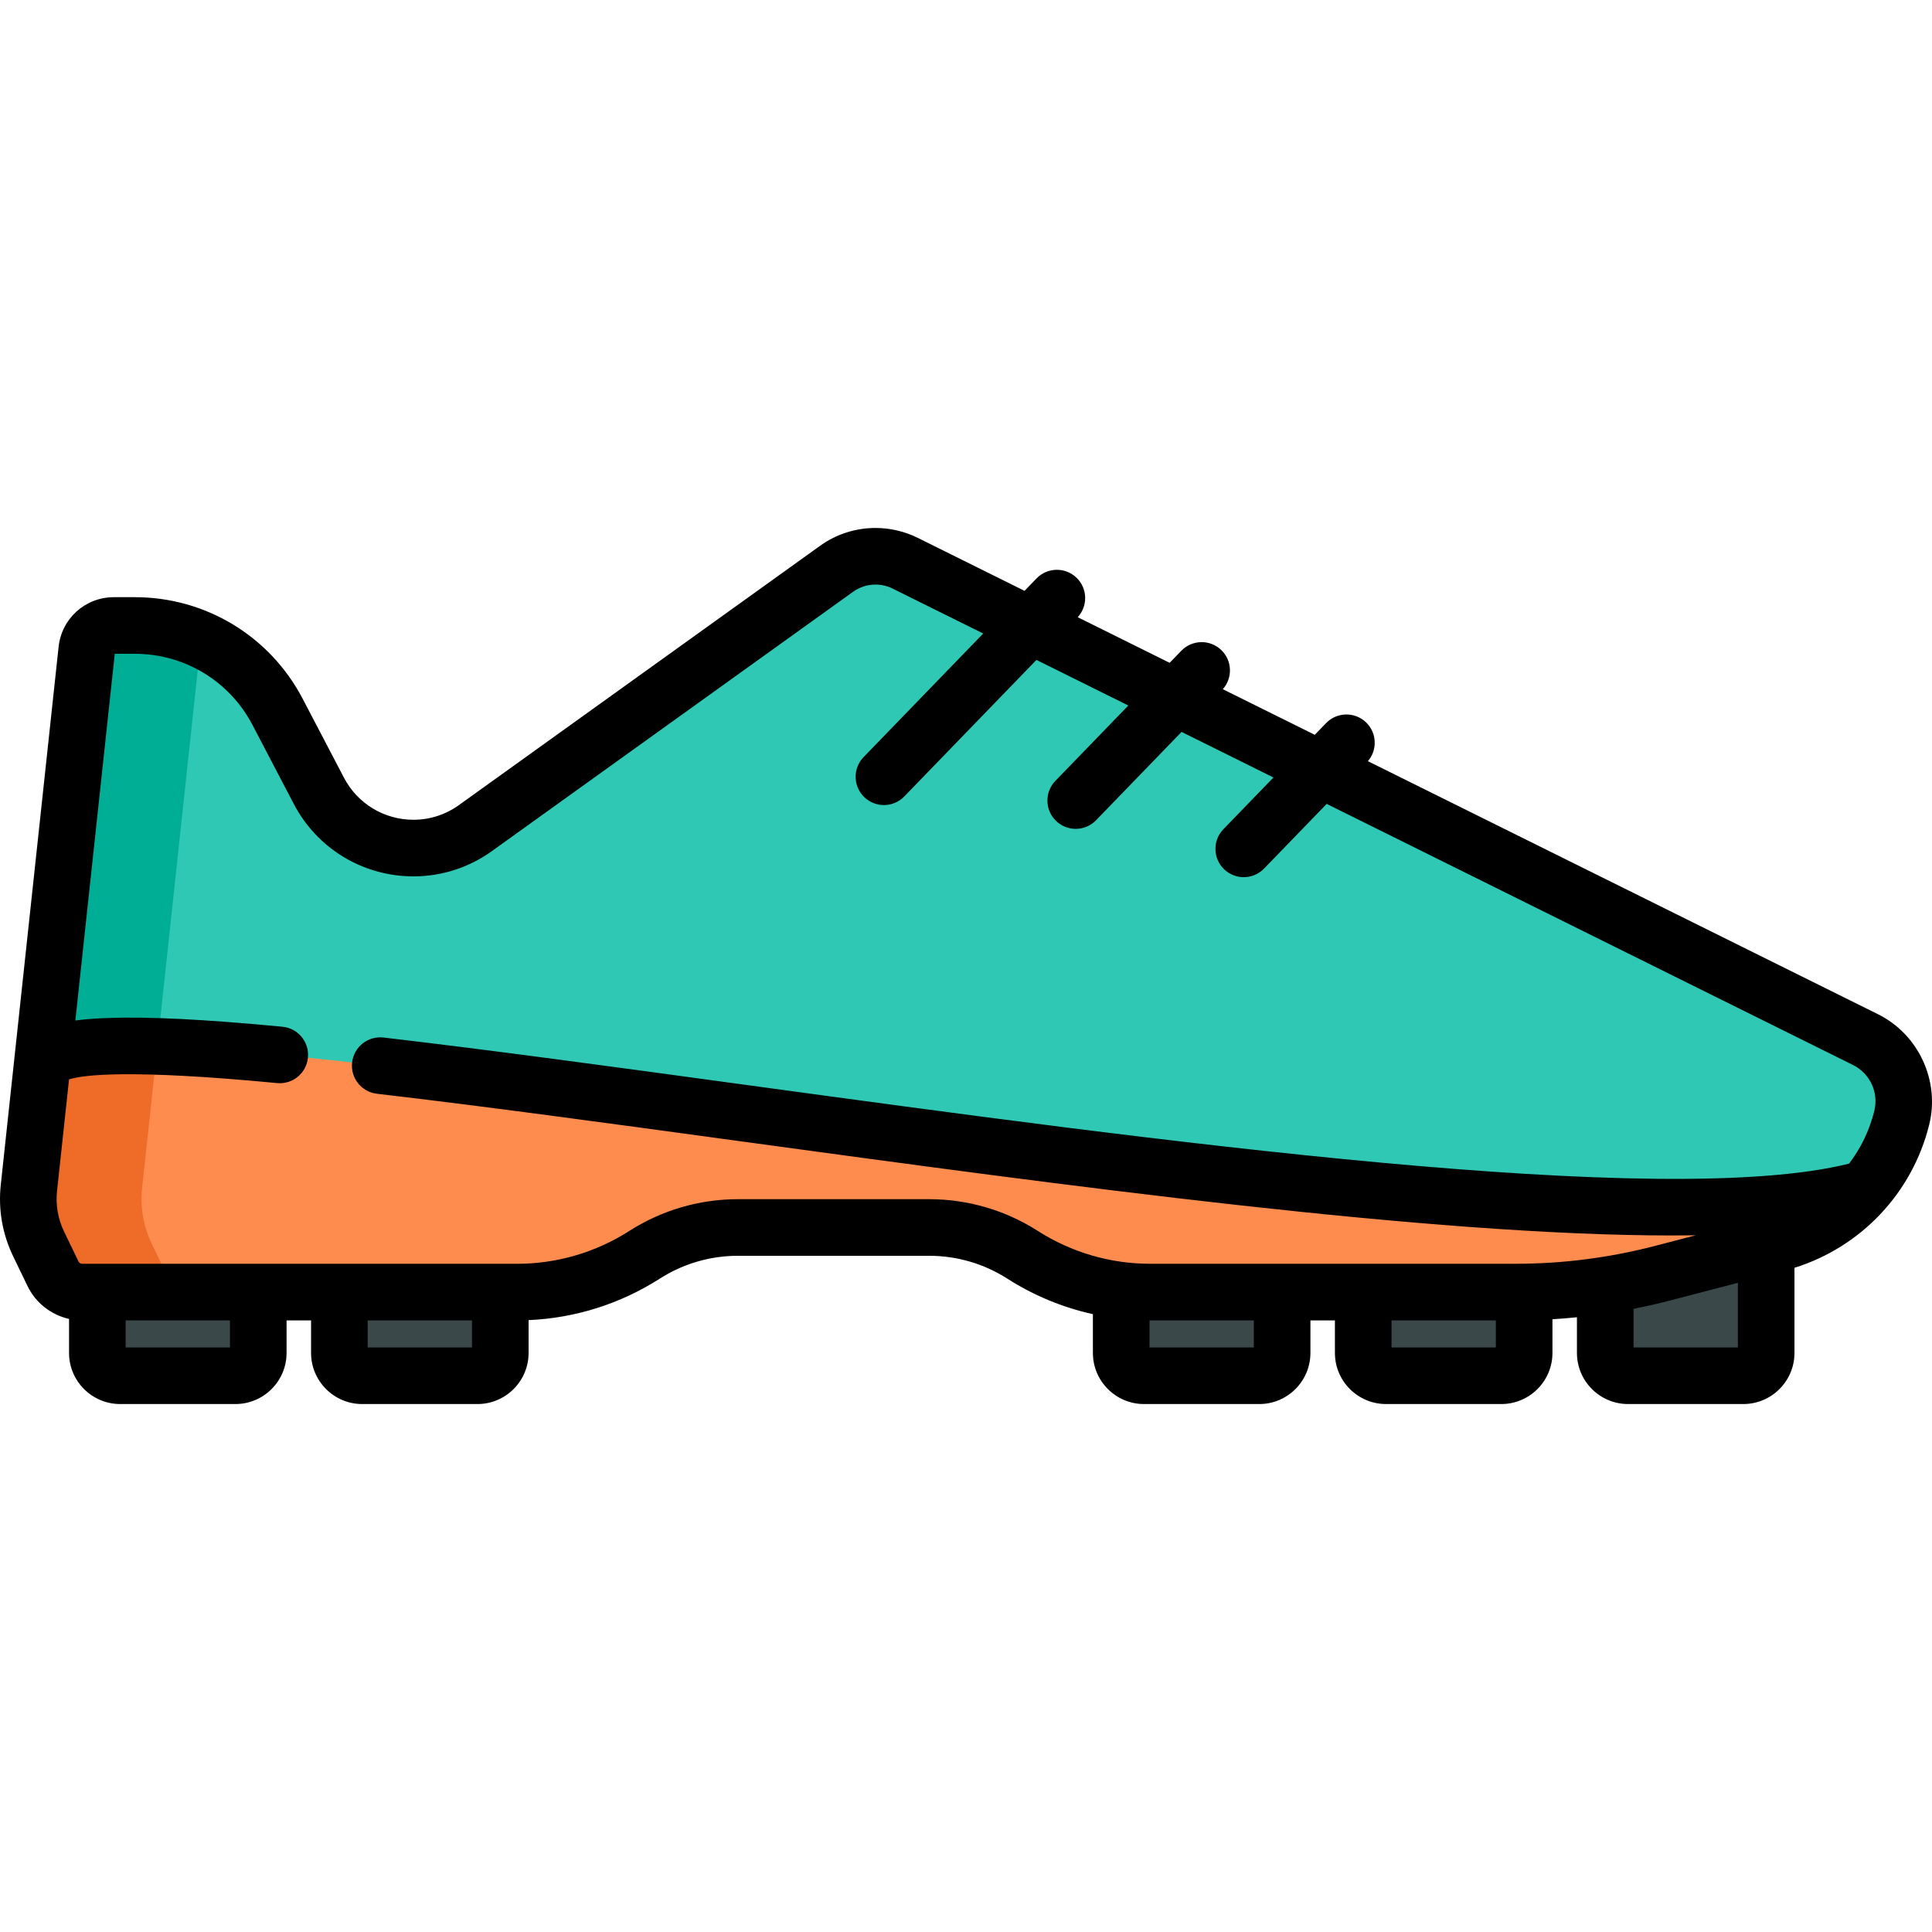 <?xml version="1.0" encoding="iso-8859-1"?>
<!-- Generator: Adobe Illustrator 21.0.0, SVG Export Plug-In . SVG Version: 6.00 Build 0)  -->
<svg version="1.1" id="Capa_1" xmlns="http://www.w3.org/2000/svg" xmlns:xlink="http://www.w3.org/1999/xlink" x="0px" y="0px"
	 viewBox="0 0 511.999 511.999" style="enable-background:new 0 0 511.999 511.999;" xml:space="preserve">
<g>
	<path style="fill:#3A484A;" d="M62.399,364.585H31.841c-3.338,0-6.044-2.706-6.044-6.044v-33.581c0-3.338,2.706-6.044,6.044-6.044
		h30.559c3.338,0,6.044,2.706,6.044,6.044v33.581C68.444,361.878,65.737,364.585,62.399,364.585z"/>
	<path style="fill:#3A484A;" d="M126.539,364.585H95.98c-3.338,0-6.044-2.706-6.044-6.044v-33.581c0-3.338,2.706-6.044,6.044-6.044
		h30.559c3.338,0,6.044,2.706,6.044,6.044v33.581C132.583,361.878,129.877,364.585,126.539,364.585z"/>
	<path style="fill:#3A484A;" d="M333.732,364.585h-30.559c-3.338,0-6.044-2.706-6.044-6.044v-33.581
		c0-3.338,2.706-6.044,6.044-6.044h30.559c3.338,0,6.044,2.706,6.044,6.044v33.581C339.776,361.878,337.07,364.585,333.732,364.585z
		"/>
	<path style="fill:#3A484A;" d="M397.872,364.585h-30.559c-3.338,0-6.044-2.706-6.044-6.044v-33.581
		c0-3.338,2.706-6.044,6.044-6.044h30.559c3.338,0,6.044,2.706,6.044,6.044v33.581C403.916,361.878,401.21,364.585,397.872,364.585z
		"/>
	<path style="fill:#3A484A;" d="M462.01,364.585h-30.559c-3.338,0-6.044-2.706-6.044-6.044v-33.581c0-3.338,2.706-6.044,6.044-6.044
		h30.559c3.338,0,6.044,2.706,6.044,6.044v33.581C468.055,361.878,465.348,364.585,462.01,364.585z"/>
</g>
<path style="fill:#2FC8B4;" d="M221.697,150.737L126,219.442c-13.947,10.013-33.53,5.365-41.488-9.849l-10.95-20.937
	c-7.361-14.073-21.93-22.894-37.812-22.894h-5.573c-3.734,0-6.855,2.842-7.204,6.56L7.657,314.839
	c-0.545,5.068,0.341,10.188,2.557,14.779l3.832,7.939c1.435,2.974,4.446,4.863,7.748,4.863h115.209
	c11.978,0,23.706-3.429,33.797-9.882l0,0c7.397-4.73,15.993-7.244,24.773-7.244h50.654c8.78,0,17.376,2.514,24.773,7.244l0,0
	c10.091,6.453,21.819,9.882,33.797,9.882h96.785c13.143,0,26.233-1.678,38.951-4.993l30.665-7.993
	c16.173-4.216,28.748-16.937,32.776-33.158l0,0c2.067-8.324-1.932-16.965-9.615-20.777L239.882,149.259
	C234.014,146.348,227.018,146.916,221.697,150.737z"/>
<path style="fill:#00AE95;" d="M44.047,337.558l-3.832-7.94c-2.216-4.591-3.102-9.711-2.557-14.779l15.315-142.517
	c0.086-0.921,0.344-1.788,0.737-2.571c-5.534-2.571-11.638-3.989-17.961-3.989h-5.573c-3.734,0-6.855,2.842-7.203,6.56
	L7.657,314.839c-0.545,5.068,0.341,10.188,2.557,14.779l3.832,7.94c1.435,2.974,4.446,4.863,7.748,4.863h30.001
	C48.493,342.421,45.483,340.532,44.047,337.558z"/>
<path style="fill:#FF8C4F;" d="M271.001,332.539c10.091,6.453,21.819,9.882,33.797,9.882h96.785c13.143,0,26.233-1.678,38.951-4.993
	l30.665-7.994c9.158-2.387,17.157-7.505,23.11-14.438c-91.38,25.99-480.168-60.469-483.23-31.988l-3.421,31.83
	c-0.545,5.068,0.341,10.188,2.557,14.779l3.832,7.94c1.435,2.974,4.446,4.863,7.748,4.863h115.209
	c11.978,0,23.706-3.429,33.797-9.882l0,0c7.397-4.73,15.993-7.244,24.773-7.244h50.654
	C255.008,325.295,263.604,327.809,271.001,332.539z"/>
<path style="fill:#EE6B28;" d="M44.047,337.558l-3.832-7.94c-2.216-4.591-3.102-9.711-2.557-14.779l3.421-31.83
	c0.294-2.734,4.153-4.405,10.949-5.222c-24.997-1.522-40.352-0.348-40.95,5.222l-3.421,31.83
	c-0.545,5.068,0.341,10.188,2.557,14.779l3.832,7.94c1.435,2.974,4.446,4.863,7.748,4.863h30.001
	C48.493,342.421,45.483,340.532,44.047,337.558z"/>
<path d="M497.691,268.781L362.51,201.719c2.562-2.988,2.393-7.488-0.473-10.262c-2.977-2.882-7.725-2.804-10.605,0.172l-3.005,3.104
	l-24.369-12.089c2.65-2.987,2.508-7.554-0.389-10.358c-2.977-2.882-7.724-2.803-10.605,0.172l-3.095,3.197l-24.363-12.086
	c2.738-2.984,2.622-7.62-0.305-10.453c-2.977-2.882-7.725-2.804-10.605,0.172l-3.184,3.29l-28.296-14.037
	c-3.462-1.717-7.333-2.625-11.196-2.625c-5.305,0-10.387,1.635-14.696,4.729l-95.696,68.705c-3.551,2.55-7.719,3.897-12.052,3.897
	c-7.767,0.001-14.824-4.265-18.417-11.131l-10.95-20.935c-8.684-16.604-25.72-26.919-44.458-26.919h-5.573
	c-7.629,0-13.923,5.713-14.665,13.299L3.621,282.202c0,0.001,0,0.003-0.001,0.004c0,0.001,0,0.002,0,0.003L0.2,314.036
	c-0.695,6.468,0.432,12.982,3.26,18.842l3.833,7.94c2.152,4.458,6.271,7.641,11.004,8.709v9.012c0,7.469,6.076,13.545,13.544,13.545
	H62.4c7.468,0,13.544-6.076,13.544-13.545v-8.618h6.491v8.618c0,7.469,6.076,13.545,13.544,13.545h30.559
	c7.468,0,13.544-6.076,13.544-13.545v-8.693c12.349-0.539,24.307-4.305,34.758-10.989c6.2-3.966,13.369-6.062,20.732-6.062h50.655
	c7.362,0,14.531,2.096,20.732,6.062c6.992,4.472,14.661,7.637,22.669,9.406v10.275c0,7.469,6.076,13.545,13.544,13.545h30.559
	c7.468,0,13.544-6.076,13.544-13.545v-8.618h6.491v8.618c0,7.469,6.076,13.545,13.544,13.545h30.559
	c7.468,0,13.544-6.076,13.544-13.545v-8.924c2.168-0.132,4.331-0.312,6.491-0.531v9.455c0,7.469,6.076,13.545,13.544,13.545h30.559
	c7.468,0,13.544-6.076,13.544-13.545v-22.56c17.647-5.519,31.21-19.827,35.697-37.894
	C514.145,286.437,508.441,274.114,497.691,268.781z M60.943,357.084H33.297v-7.163h27.647V357.084z M97.436,357.084v-7.163h27.647
	v7.163H97.436z M246.228,317.795h-50.655c-10.231,0-20.196,2.913-28.814,8.425c-8.9,5.691-19.19,8.7-29.756,8.7H21.794
	c-0.421,0-0.811-0.245-0.994-0.623l-3.832-7.939c-1.609-3.333-2.25-7.039-1.854-10.718l3.18-29.587
	c3.622-1.169,15.656-2.796,55.134,0.974c4.14,0.403,7.786-2.63,8.179-6.753c0.394-4.123-2.629-7.785-6.753-8.179
	c-20.63-1.97-35.818-2.726-46.431-2.308c-2.164,0.085-5.22,0.207-8.452,0.664l10.444-97.19h5.334c13.136,0,25.079,7.23,31.167,18.87
	l10.951,20.936c6.188,11.83,18.338,19.18,31.708,19.179c7.491,0,14.684-2.321,20.801-6.712l95.696-68.705
	c1.744-1.252,3.801-1.914,5.948-1.914c1.563,0,3.129,0.367,4.53,1.063l24.012,11.911l-31.699,32.747
	c-2.881,2.977-2.804,7.725,0.172,10.605c1.457,1.41,3.337,2.111,5.215,2.111c1.96,0,3.919-0.764,5.39-2.283l35.026-36.184
	l24.353,12.081l-19.333,19.972c-2.881,2.977-2.804,7.725,0.172,10.605c1.457,1.41,3.337,2.111,5.215,2.111
	c1.96,0,3.919-0.764,5.39-2.283l22.66-23.409l24.354,12.081l-13.261,13.699c-2.881,2.977-2.804,7.725,0.172,10.605
	c1.457,1.41,3.337,2.111,5.215,2.111c1.96,0,3.919-0.764,5.39-2.283l16.588-17.136l139.444,69.176
	c4.566,2.266,6.897,7.303,5.669,12.25c-1.275,5.134-3.573,9.842-6.667,13.906c-49.378,12.332-184.05-6.067-292.586-20.895
	c-34.754-4.748-67.582-9.232-95.813-12.519c-4.121-0.476-7.838,2.469-8.317,6.583s2.468,7.838,6.583,8.316
	c28.083,3.269,60.838,7.743,95.517,12.481c87.434,11.943,183.552,25.075,247.774,25.075c2.102,0,4.159-0.019,6.192-0.047
	l-10.736,2.798c-12.092,3.152-24.561,4.751-37.059,4.751h-96.783c-10.566,0-20.856-3.009-29.756-8.7
	C266.424,320.708,256.46,317.795,246.228,317.795z M332.277,357.084H304.63v-7.166c0.056,0,0.112,0.003,0.168,0.003h27.479V357.084z
	 M368.768,357.084v-7.163h27.647v7.163H368.768z M432.908,357.084v-10.23c3.192-0.629,6.366-1.347,9.517-2.168l18.13-4.726v17.124
	L432.908,357.084L432.908,357.084z"/>
<g>
</g>
<g>
</g>
<g>
</g>
<g>
</g>
<g>
</g>
<g>
</g>
<g>
</g>
<g>
</g>
<g>
</g>
<g>
</g>
<g>
</g>
<g>
</g>
<g>
</g>
<g>
</g>
<g>
</g>
</svg>
